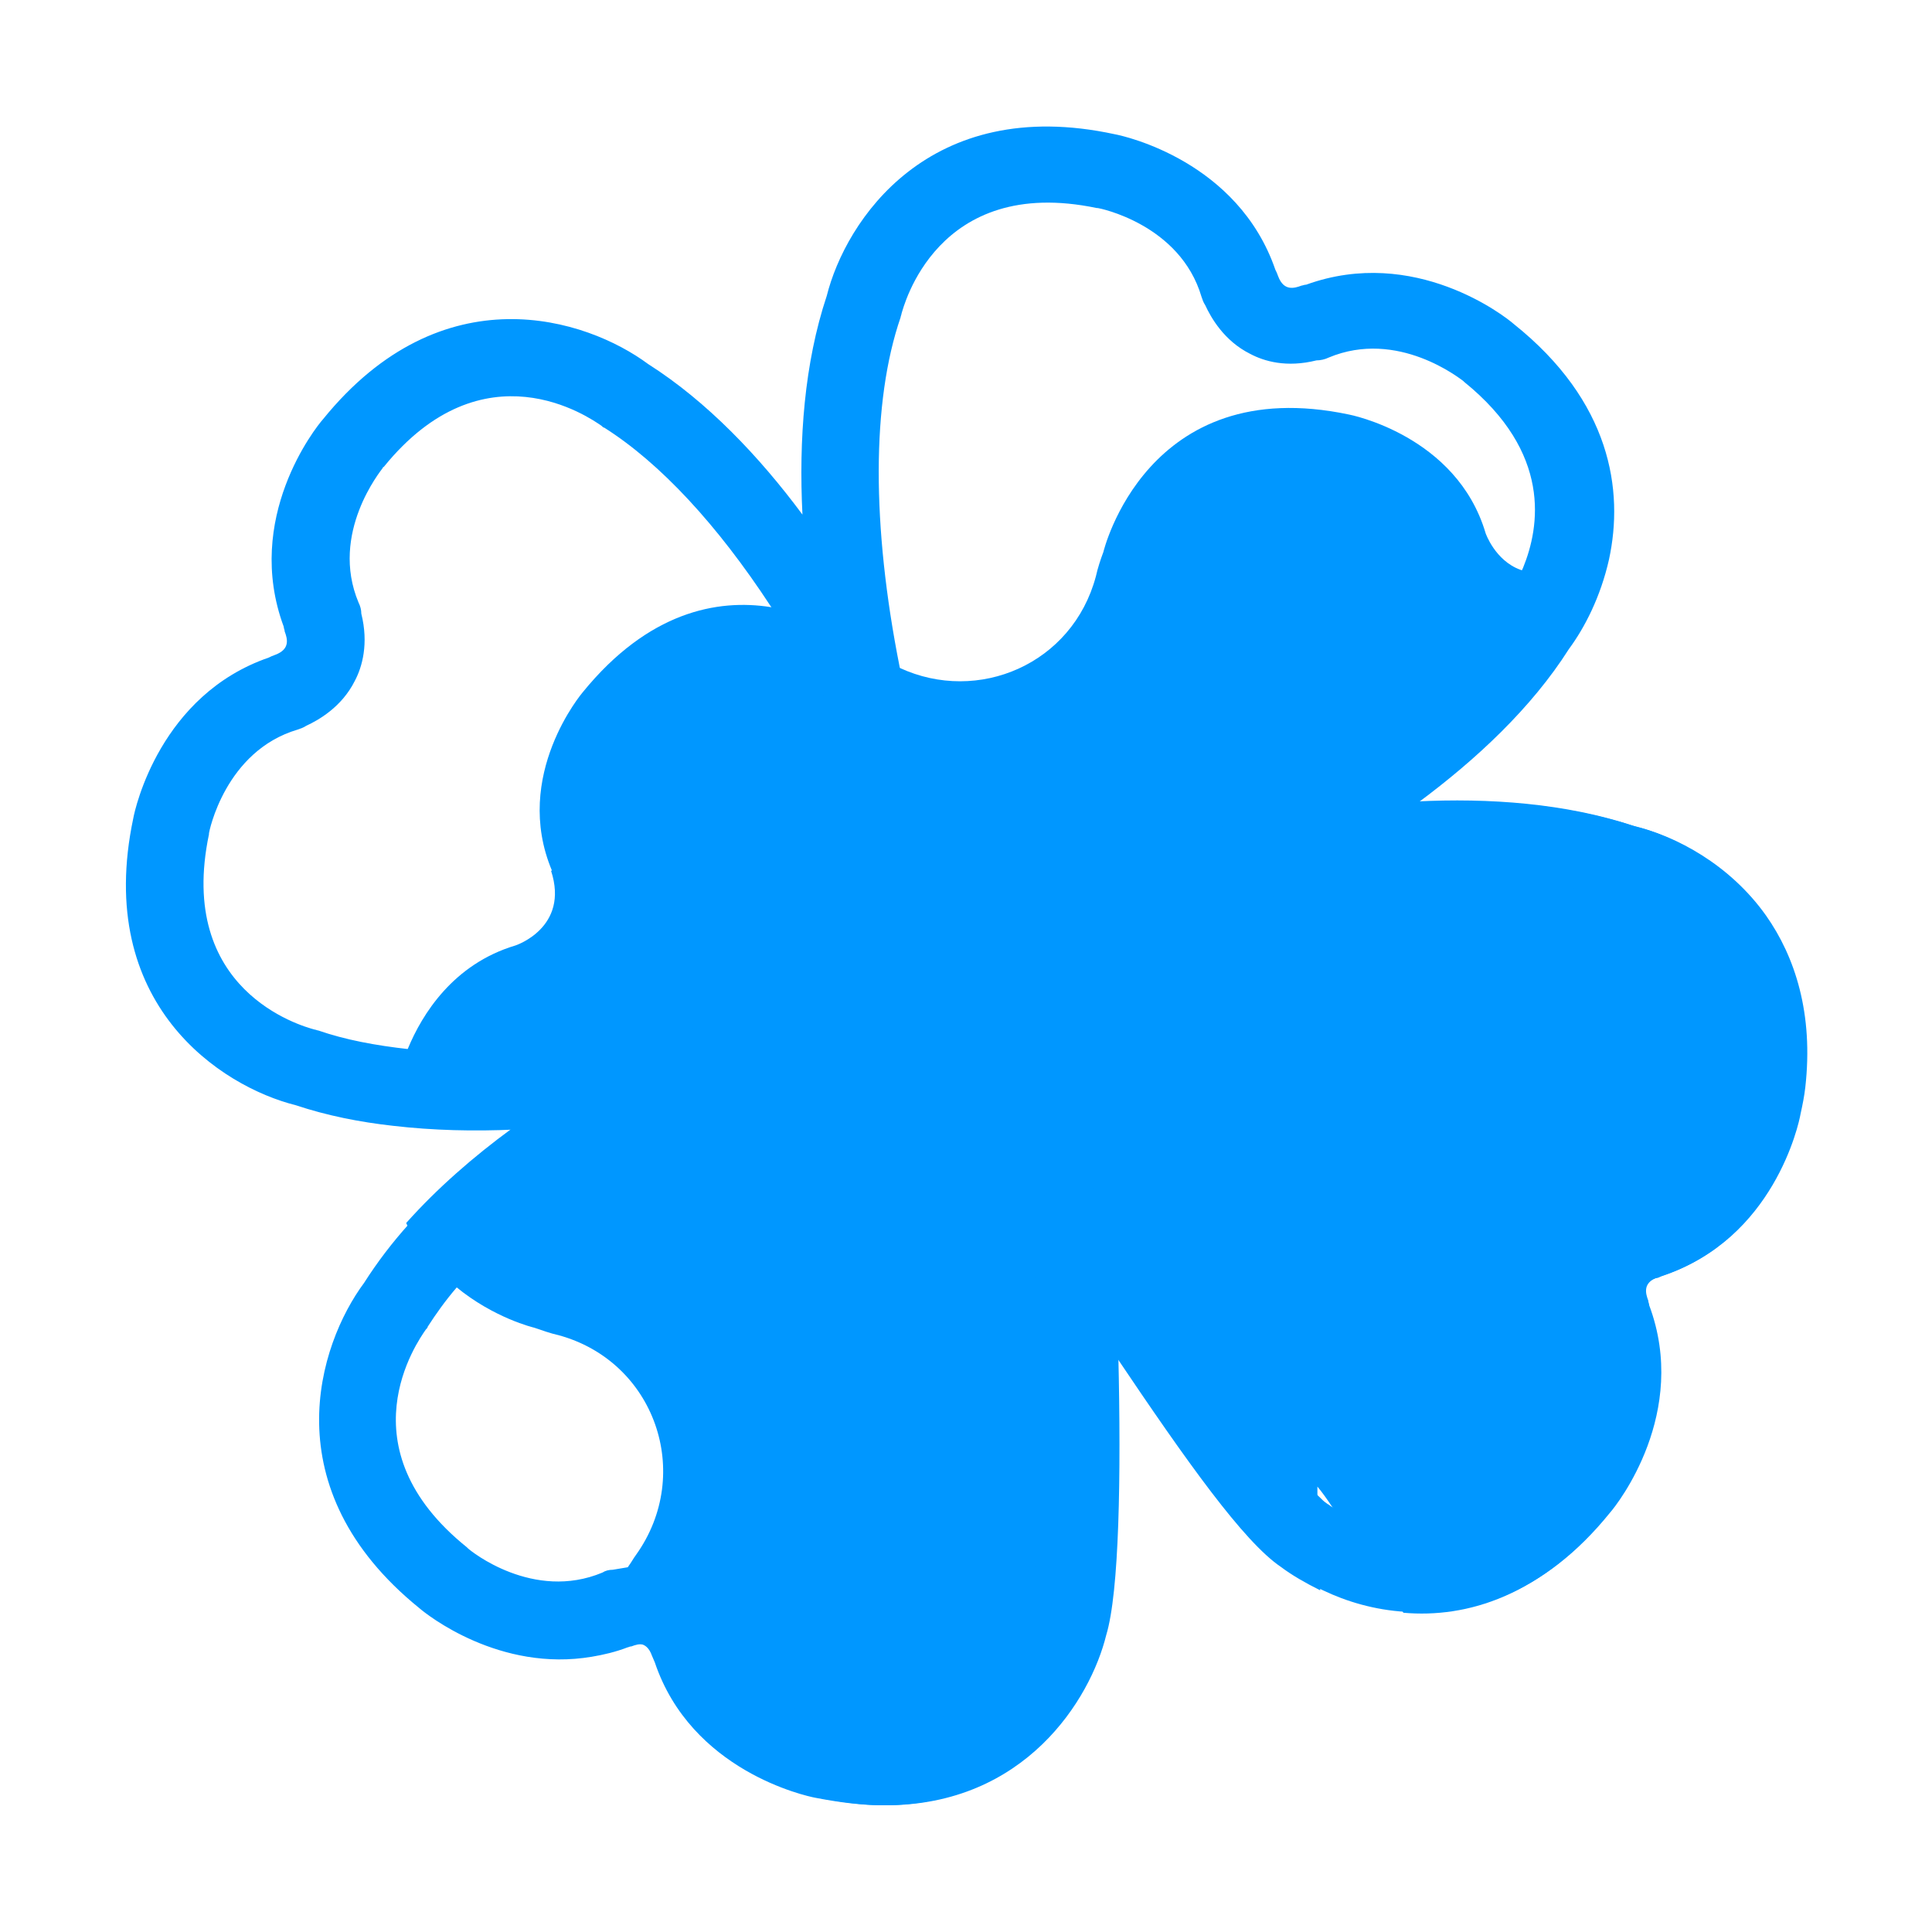 <?xml version="1.0" standalone="no"?><!DOCTYPE svg PUBLIC "-//W3C//DTD SVG 1.1//EN" "http://www.w3.org/Graphics/SVG/1.1/DTD/svg11.dtd"><svg t="1681266985910" class="icon" viewBox="0 0 1024 1024" version="1.1" xmlns="http://www.w3.org/2000/svg" p-id="2728" xmlns:xlink="http://www.w3.org/1999/xlink" width="200" height="200"><path d="M955.842 576.892c-0.496 4.459-1.487 8.916-2.478 13.87-0.99 5.945-14.365 66.378-72.817 85.698-0.99 0.494-1.982 0.99-2.972 0.99-8.421 2.973-6.44 8.916-4.954 12.384 0.496 0.99 0.496 1.486 0.496 2.477 21.3 57.461-16.843 105.511-20.805 109.97-35.17 43.591-74.8 55.48-108.483 52.507-14.367-21.795-27.74-42.105-37.648-55.975-2.972-4.458-5.448-7.925-7.926-10.898v4.955c0.496 11.887 0.991 29.72 1.487 50.03-7.926-3.962-14.862-7.925-20.807-12.384-19.813-13.375-50.03-55.975-87.678-111.951 1.487 63.901 0.496 125.325-6.439 148.111-8.421 34.181-43.096 90.157-116.905 90.157-10.898 0-22.786-1.487-35.666-3.963-5.448-0.991-65.883-14.366-85.201-71.827-0.496-0.991-0.991-2.478-1.487-3.468-2.971-8.421-8.916-6.44-12.384-4.954-0.495 0-0.99 0.496-1.98 0.496-6.441 2.477-12.881 3.963-18.825 4.954 4.955-26.75 18.824-45.078 18.824-45.078 0.495-0.991 1.486-1.982 1.981-2.972 1.487-1.982 2.478-3.963 3.963-5.945 30.712-43.096 9.908-102.54-41.114-116.409-4.458-0.99-8.421-2.477-12.88-3.963 0 0-21.3-4.955-41.61-21.796-9.907-7.926-19.32-18.823-26.255-33.684 16.348-18.329 35.667-35.17 55.977-50.032-21.3 0.991-43.096 0.496-64.397-1.98 0.495-7.43 1.486-14.862 3.467-22.788 0 0 1.487-7.43 5.945-17.832 7.43-17.834 23.777-44.583 56.966-54.49 0 0 28.73-9.412 18.823-39.628h0.496c-21.3-50.527 16.347-94.614 16.347-94.614 34.674-42.602 71.331-49.536 99.567-45.078 28.235 4.459 47.554 19.319 47.554 19.319l8.917 5.945c3.963 2.97 7.926 4.953 11.889 6.935 41.61 19.318 91.641-1.982 104.025-48.546 0.99-4.458 2.477-8.917 3.963-12.88 0 0 22.786-95.603 130.28-72.817 0 0 56.965 10.898 72.321 62.91 0 0 4.955 14.366 18.33 19.32 5.447 1.982 12.383 2.477 21.299-0.496v0.496c8.421-3.468 16.842-5.448 24.272-5.945-3.962 19.32-12.878 36.161-21.3 47.554-19.814 31.209-48.545 58.454-79.752 81.24 39.133-1.982 79.753 0.99 115.419 12.88 20.804 4.953 49.535 19.814 68.854 47.058-14.365 32.694-5.448 70.341 21.3 92.137z" p-id="2729" fill="#0097ff"></path><path d="M936.027 485.25c-19.319-27.244-48.05-42.105-68.854-47.058-36.162-11.889-76.287-14.862-115.42-12.88 30.713-22.786 59.939-50.03 79.753-81.24 8.421-11.392 16.843-27.74 21.301-47.554 7.926-36.655 0.991-83.714-50.526-124.83-4.459-3.962-52.509-41.61-109.97-20.805-0.99 0-1.982 0.496-2.477 0.496-3.963 1.486-9.411 2.971-12.384-4.954-0.496-1.486-0.99-2.478-1.486-3.468-19.814-57.46-79.753-70.836-85.202-71.827-98.576-21.3-142.663 46.07-152.57 85.698-11.889 35.666-14.862 76.284-12.88 115.913-22.786-30.712-50.526-59.937-81.733-79.752-32.694-24.272-108.98-49.04-172.386 29.226-3.963 4.458-42.106 52.508-20.805 109.97 0 0.99 0.495 1.486 0.495 2.477 1.487 3.963 2.972 9.41-4.954 12.384-1.485 0.494-2.476 0.99-3.467 1.485C85 368.346 71.626 428.284 70.635 433.734 49.83 532.31 117.199 575.9 156.828 585.808c16.347 5.45 33.684 8.917 51.517 10.899 21.3 2.476 43.096 2.97 64.396 1.98-19.814 14.861-39.133 31.704-55.974 50.033-8.917 9.906-16.843 20.308-23.778 31.207-24.272 32.693-49.04 108.979 29.226 172.385 3.963 3.467 42.6 34.18 91.641 25.759 5.945-0.991 12.385-2.478 18.824-4.955 0.495 0 0.99-0.495 1.982-0.495 3.963-1.486 9.41-2.971 12.384 4.954 0.494 1.486 0.99 2.478 1.485 3.468 19.815 57.46 79.753 70.836 85.203 71.827 12.88 2.477 24.272 3.963 35.665 3.963 73.81 0 108.483-55.976 116.905-90.157 6.935-22.786 7.925-84.21 6.44-148.111 37.151 55.976 67.864 98.576 87.679 111.951 5.448 4.459 12.383 8.422 20.804 12.384 12.384 5.944 27.244 10.403 43.591 11.394 33.685 2.476 73.314-8.917 108.483-52.51 3.964-4.457 42.107-53.003 20.807-109.968 0-0.991-0.496-1.487-0.496-2.478-1.486-3.963-2.973-9.41 4.953-12.384 0.991-0.495 1.982-0.495 2.973-0.99 58.452-19.319 71.827-79.753 72.817-85.698 0.991-4.458 1.982-9.41 2.478-13.869 4.458-39.133-5.449-69.35-20.806-91.146z m-23.281 96.595c-0.496 0-0.496 0.496 0 0 0 0.991-8.422 43.592-47.555 55.48-1.486 0.496-3.467 0.991-4.954 1.982-6.934 2.972-18.329 9.907-25.262 23.778-3.963 7.43-7.432 19.319-3.469 35.17 0 1.982 0.496 3.963 1.487 5.945 15.356 36.656-11.889 69.845-12.88 71.332 0 0-0.495 0-0.495 0.494-49.536 61.425-102.044 30.713-113.437 22.787-0.991-0.495-1.487-0.99-1.487-0.99-0.495-0.496-0.99-0.496-1.485-0.992-1.487-0.99-2.478-1.98-3.963-3.467-18.825-17.338-59.939-79.258-83.22-113.932-12.384-18.825-23.282-35.17-30.218-44.087-5.448-7.43-14.86-9.908-23.777-6.935-8.421 2.97-14.365 11.393-13.87 20.31 4.459 107.492 3.468 188.236-2.477 206.069 0 0.494-0.495 0.99-0.495 1.98-1.982 7.431-20.806 73.315-103.53 55.977h-0.495c-0.496 0-43.592-8.422-54.985-47.06-0.495-1.486-0.99-2.972-1.982-4.458-6.935-15.851-24.273-33.685-50.526-30.712l-8.917 1.486c-1.98 0-3.963 0.495-5.448 1.486-36.658 15.356-69.847-11.393-71.332-12.88l-0.495-0.495c-65.884-53.003-26.255-108.978-21.797-115.419 0.496-0.495 0.991-0.99 0.991-1.485 4.459-6.936 9.412-13.87 15.356-20.805 35.666-42.601 90.65-76.78 133.252-98.577 9.412-4.954 13.374-15.851 9.907-25.264-3.467-9.906-13.87-15.356-23.777-13.374-53.994 11.394-104.026 15.356-144.646 10.897-17.832-1.98-33.683-4.953-48.048-9.907-0.496 0-1.487-0.495-1.982-0.495-7.43-1.981-73.313-20.804-55.976-103.53v-0.495c0-0.495 8.421-43.591 47.059-54.984 1.486-0.496 2.973-0.991 4.458-1.982 6.44-2.972 18.824-9.907 25.76-23.778 3.962-7.43 7.43-19.814 3.467-35.666 0-1.98-0.496-3.962-1.487-5.943-15.356-36.658 11.889-69.847 12.88-71.332 0 0 0-0.495 0.495-0.495 53.003-65.388 108.979-26.255 115.42-21.797 0.495 0.496 0.99 0.991 1.485 0.991 29.722 18.824 59.938 51.518 88.174 94.614 10.897 16.347 21.3 34.18 31.207 53.499 4.954 9.411 15.852 13.374 25.264 9.907 9.907-3.468 15.356-13.87 13.374-23.778l-1.484-7.43c-14.86-74.799-14.86-140.682 0.495-185.264 0-0.495 0.496-1.486 0.496-1.982 0.99-2.972 18.328-73.81 103.529-55.976h0.495c0.496 0 43.592 8.422 54.985 47.06 0.496 1.486 0.991 2.972 1.982 4.458 2.972 6.44 9.908 18.824 23.777 25.759 7.43 3.963 19.32 7.43 35.17 3.467 1.983 0 4.459-0.495 6.441-1.486 36.656-15.356 69.845 11.393 71.332 12.384l0.494 0.495c46.565 37.648 40.124 76.78 31.208 98.577-3.963 8.917-7.926 14.86-9.412 16.347-0.495 0.495-0.99 0.99-0.99 1.486-25.759 41.114-78.267 83.22-148.608 119.382-9.412 4.953-13.375 15.851-9.907 25.758 3.467 9.908 13.87 15.356 23.777 13.374 77.772-16.346 146.13-16.841 192.695-0.99 0.495 0 0.99 0.496 1.486 0.496 7.925 3.467 73.809 22.29 56.47 105.015z" p-id="2730" fill="#0097ff"></path></svg>